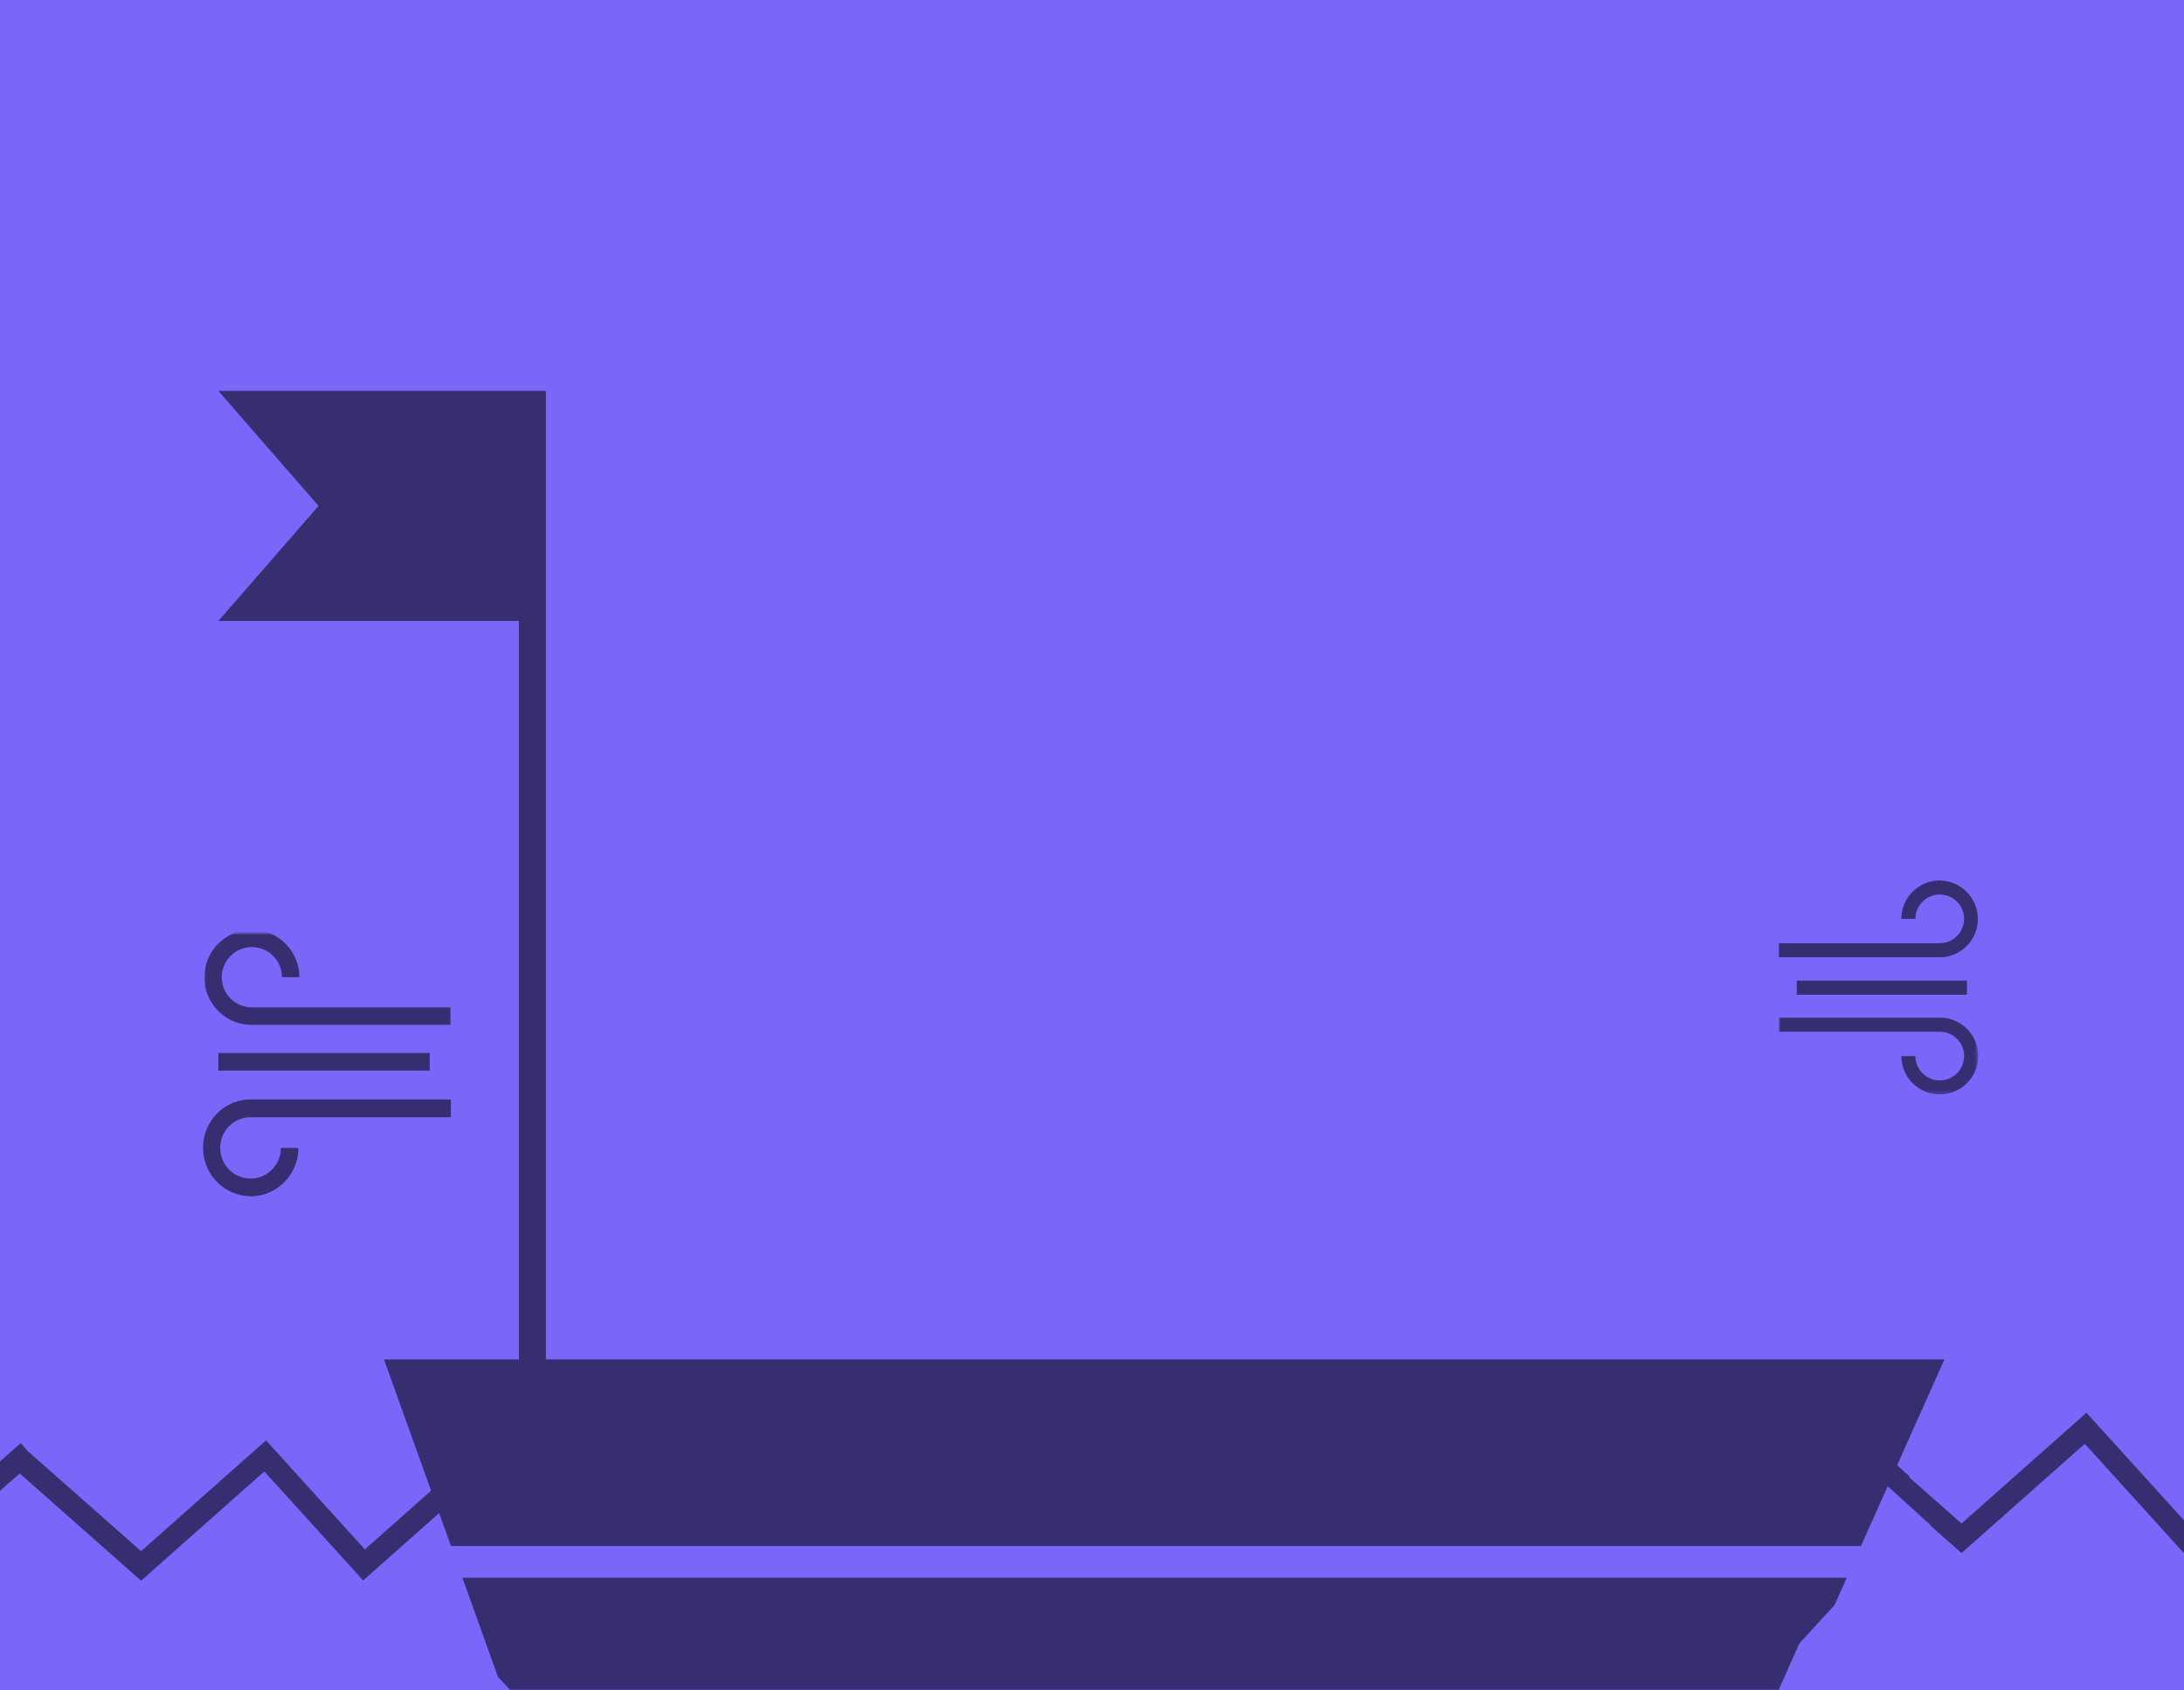 <?xml version="1.0" encoding="UTF-8"?>
<svg width="620px" height="480px" viewBox="0 0 620 480" version="1.1" xmlns="http://www.w3.org/2000/svg" xmlns:xlink="http://www.w3.org/1999/xlink">
    <!-- Generator: Sketch 46.2 (44496) - http://www.bohemiancoding.com/sketch -->
    <title>Group 8</title>
    <desc>Created with Sketch.</desc>
    <defs>
        <rect id="path-1" x="0" y="0" width="620" height="580"></rect>
        <polygon id="path-3" points="0 61.767 56.58 61.767 56.58 1 0 1"></polygon>
        <polygon id="path-5" points="0 75 70 75 70 0 0 0"></polygon>
    </defs>
    <g id="Page-1" stroke="none" stroke-width="1" fill="none" fill-rule="evenodd">
        <g id="Mobile-Copy-4">
            <g id="Group-8" transform="translate(-194, -100)">
                <g id="Group-11">
                    <g id="Group-6" transform="translate(194, 0)">
                        <mask id="mask-2" fill="white">
                            <use xlink:href="#path-1"></use>
                        </mask>
                        <use id="Rectangle-2" fill="#7A67F9" xlink:href="#path-1"></use>
                        <g id="Page-1" mask="url(#mask-2)" fill="#372E71">
                            <g transform="translate(109, 486)">
                                <polygon id="Fill-1" points="0 0 32.361 90.134 47.839 107 84.8 66.544 114.045 106.351 150.238 66.746 179.5 104.047 216.754 63.49 218.807 66.402 252.36 102.954 289.336 62.498 318.582 102.305 354.775 62.701 384.037 100.001 411.789 69.772 443 0"></polygon>
                                <polygon id="Fill-2" points="252.821 101.089 216.875 61.731 179.539 102.532 150.268 65.084 113.897 105.051 84.625 65.064 48.122 105.153 39 95.168 47.525 119 384.716 119 403 77.98 384.254 98.468 354.985 61.02 318.595 100.989 289.326 61"></polygon>
                            </g>
                        </g>
                    </g>
                    <polygon id="Fill-1" fill="#372E71" points="713 506.727 742 533 736.034 519.192 717.038 502"></polygon>
                    <polygon id="Fill-2" fill="#372E71" points="982.526 498 947.053 529.457 914.866 501.035 912.893 498.771 877.155 530.307 849.083 501.304 814.361 532.098 786.305 501.147 750.848 532.601 736 519.487 742.104 533.271 750.848 541 785.836 509.969 813.892 540.923 848.755 509.985 876.811 538.971 912.597 507.39 947.053 537.854 982.039 506.825 1010.097 537.776 1044.977 506.839 1073.03 535.826 1091 519.966 1100 503.657 1073.376 527.159 1045.304 498.159 1010.582 528.952"></polygon>
                    <polygon id="Fill-2" fill="#372E71" points="269.526 509 234.053 540.457 201.866 512.035 199.893 509.771 164.155 541.307 136.083 512.304 101.361 543.098 73.305 512.147 37.848 543.601 23 530.487 29.104 544.271 37.848 552 72.836 520.969 100.892 551.923 135.755 520.985 163.811 549.971 199.597 518.39 234.053 548.854 269.039 517.825 297.097 548.776 331.977 517.839 360.03 546.826 378 530.966 387 514.657 360.376 538.159 332.304 509.159 297.582 539.952"></polygon>
                    <polygon id="Page-1" fill="#372E71" transform="translate(302.487, 365.35) scale(-1, 1) translate(-302.487, -365.35) " points="256 211 256 519.7 263.684 519.7 263.684 276.313 348.975 276.313 320.545 243.657 348.975 211"></polygon>
                    <g id="Page-1" transform="translate(699, 349)">
                        <g id="Group-3" transform="translate(0, 0.767)" fill="#372E71">
                            <path d="M45.67,0.233 C39.646,0.238 34.761,5.118 34.75,11.143 L38.75,11.143 C38.75,7.327 41.844,4.233 45.66,4.233 C49.477,4.233 52.57,7.327 52.57,11.143 C52.57,14.959 49.477,18.053 45.66,18.053 L-0,18.053 L-0,22.053 L46.38,22.053 C52.389,21.609 56.9,16.379 56.457,10.369 C56.039,4.707 51.348,0.311 45.67,0.263 L45.67,0.233 Z" id="Fill-1"></path>
                        </g>
                        <mask id="mask-4" fill="white">
                            <use xlink:href="#path-3"></use>
                        </mask>
                        <g id="Clip-5"></g>
                        <polygon id="Fill-4" fill="#372E71" mask="url(#mask-4)" points="5.07 33.45 53.38 33.45 53.38 29.45 5.07 29.45"></polygon>
                        <path d="M46.38,39.97 L46.38,39.97 L-0,39.97 L-0,43.97 L45.67,43.97 C49.486,43.97 52.58,47.064 52.58,50.88 C52.58,54.697 49.486,57.79 45.67,57.79 C41.854,57.79 38.76,54.697 38.76,50.88 L34.76,50.88 C34.773,56.906 39.668,61.78 45.693,61.767 C51.719,61.754 56.593,56.86 56.58,50.834 C56.568,45.093 52.109,40.344 46.38,39.97" id="Fill-6" fill="#372E71" mask="url(#mask-4)"></path>
                    </g>
                    <g id="Page-1" transform="translate(286.5, 402.5) scale(-1, -1) translate(-286.5, -402.5) translate(251, 365)">
                        <g id="Group-3" fill="#372E71">
                            <path d="M56.887,0.294 C49.383,0.3 43.299,6.453 43.285,14.05 L48.267,14.05 C48.267,9.239 52.121,5.338 56.875,5.338 C61.629,5.338 65.482,9.239 65.482,14.05 C65.482,18.862 61.629,22.763 56.875,22.763 L-0,22.763 L-0,27.806 L57.771,27.806 C65.256,27.246 70.875,20.652 70.324,13.074 C69.803,5.935 63.96,0.392 56.887,0.332 L56.887,0.294 Z" id="Fill-1"></path>
                        </g>
                        <mask id="mask-6" fill="white">
                            <use xlink:href="#path-5"></use>
                        </mask>
                        <g id="Clip-5"></g>
                        <polygon id="Fill-4" fill="#372E71" mask="url(#mask-6)" points="6 41 66 41 66 36 6 36"></polygon>
                        <path d="M57.381,49 L57.381,49 L0,49 L0,53.955 L56.502,53.955 C61.223,53.955 65.051,57.787 65.051,62.514 C65.051,67.242 61.223,71.074 56.502,71.074 C51.781,71.074 47.953,67.242 47.953,62.514 L43.005,62.514 C43.021,69.979 49.077,76.016 56.531,76 C63.986,75.984 70.016,69.922 70,62.457 C69.985,55.346 64.469,49.463 57.381,49" id="Fill-6" fill="#372E71" mask="url(#mask-6)"></path>
                    </g>
                    <rect id="Rectangle-5" fill="#7A67F9" x="314" y="539" width="427" height="9"></rect>
                    <g id="Page-1-Copy" transform="translate(0, 509)"></g>
                </g>
            </g>
        </g>
    </g>
</svg>